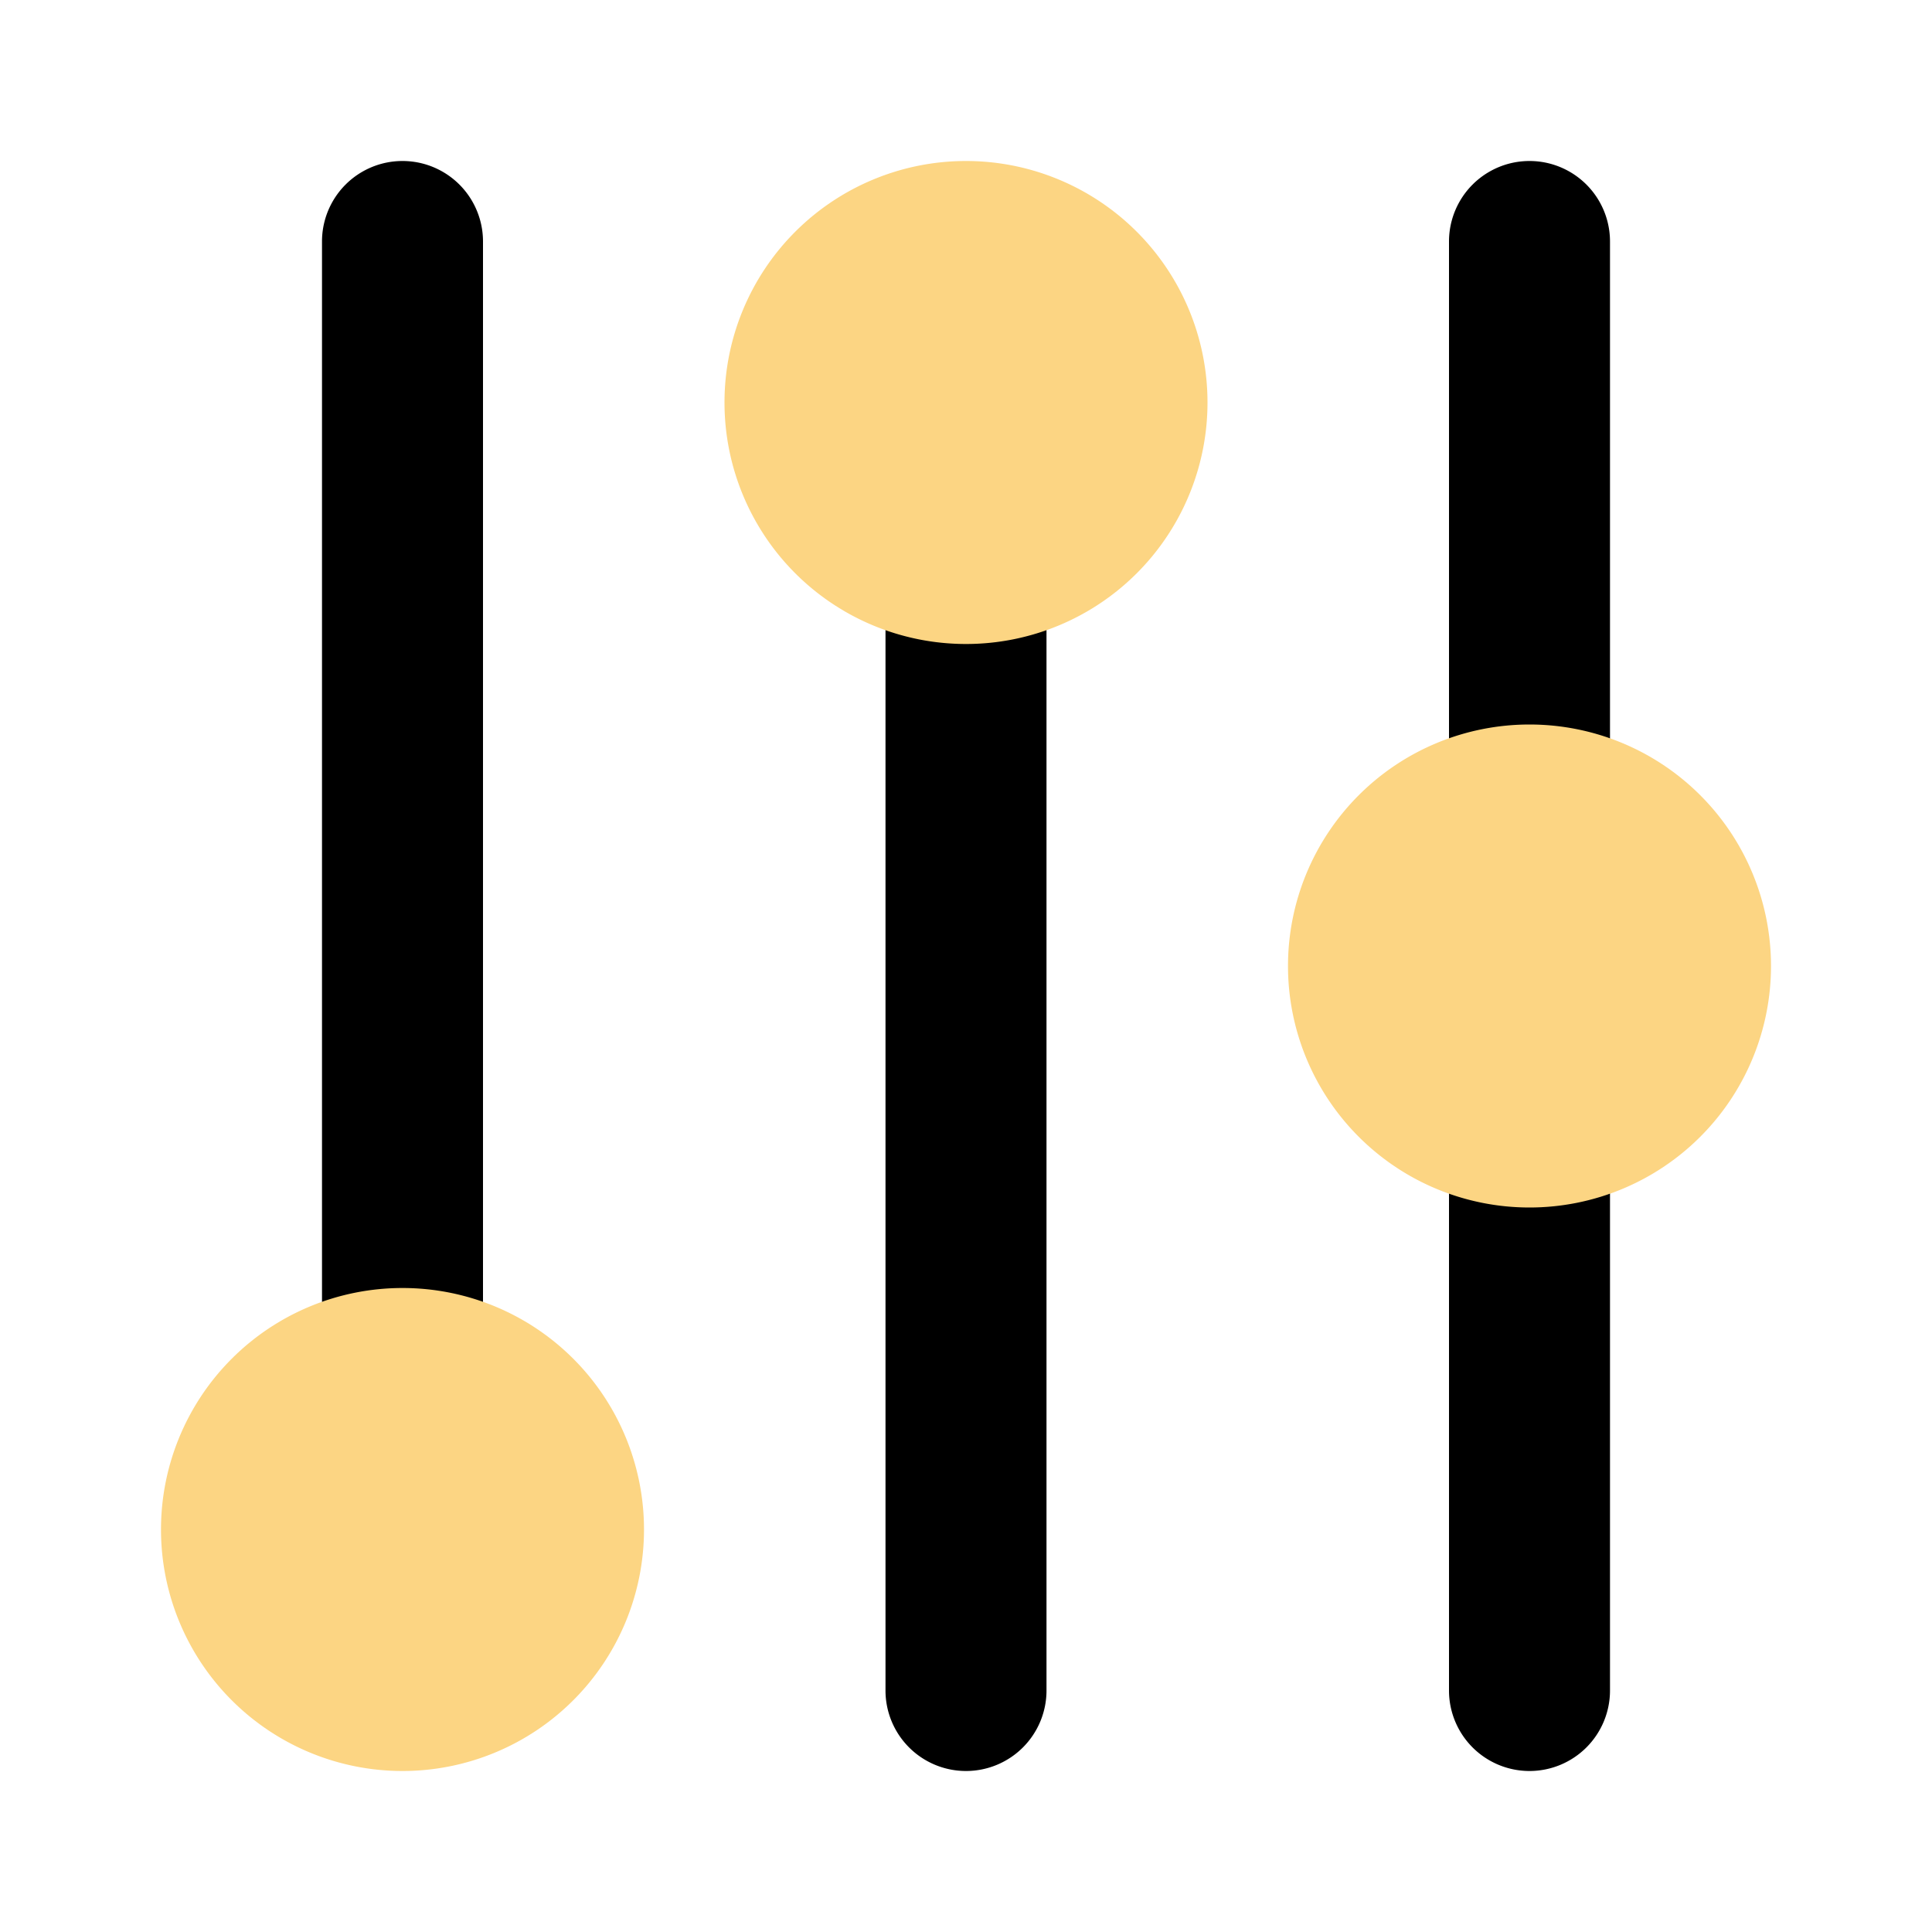 <!DOCTYPE svg PUBLIC "-//W3C//DTD SVG 1.1//EN" "http://www.w3.org/Graphics/SVG/1.1/DTD/svg11.dtd">
<!-- Uploaded to: SVG Repo, www.svgrepo.com, Transformed by: SVG Repo Mixer Tools -->
<svg fill="#000000" width="800px" height="800px" viewBox="0 0 24 24" id="filter-alt" data-name="Flat Color" xmlns="http://www.w3.org/2000/svg" class="icon flat-color">
<g id="SVGRepo_bgCarrier" stroke-width="0"/>
<g id="SVGRepo_tracerCarrier" stroke-linecap="round" stroke-linejoin="round"/>
<g id="SVGRepo_iconCarrier">
<path id="primary" d="M19,22a1,1,0,0,1-1-1V14a1,1,0,0,1,2,0v7A1,1,0,0,1,19,22Zm-7,0a1,1,0,0,1-1-1V7a1,1,0,0,1,2,0V21A1,1,0,0,1,12,22ZM5,18a1,1,0,0,1-1-1V3A1,1,0,0,1,6,3V17A1,1,0,0,1,5,18Zm14-7a1,1,0,0,1-1-1V3a1,1,0,0,1,2,0v7A1,1,0,0,1,19,11Z" style="fill: #000000;"/>
<path id="secondary" d="M22,12a3,3,0,1,1-3-3A3,3,0,0,1,22,12ZM12,2a3,3,0,1,0,3,3A3,3,0,0,0,12,2ZM5,16a3,3,0,1,0,3,3A3,3,0,0,0,5,16Z" style="fill: #fcd583;"/>
</g>
</svg>